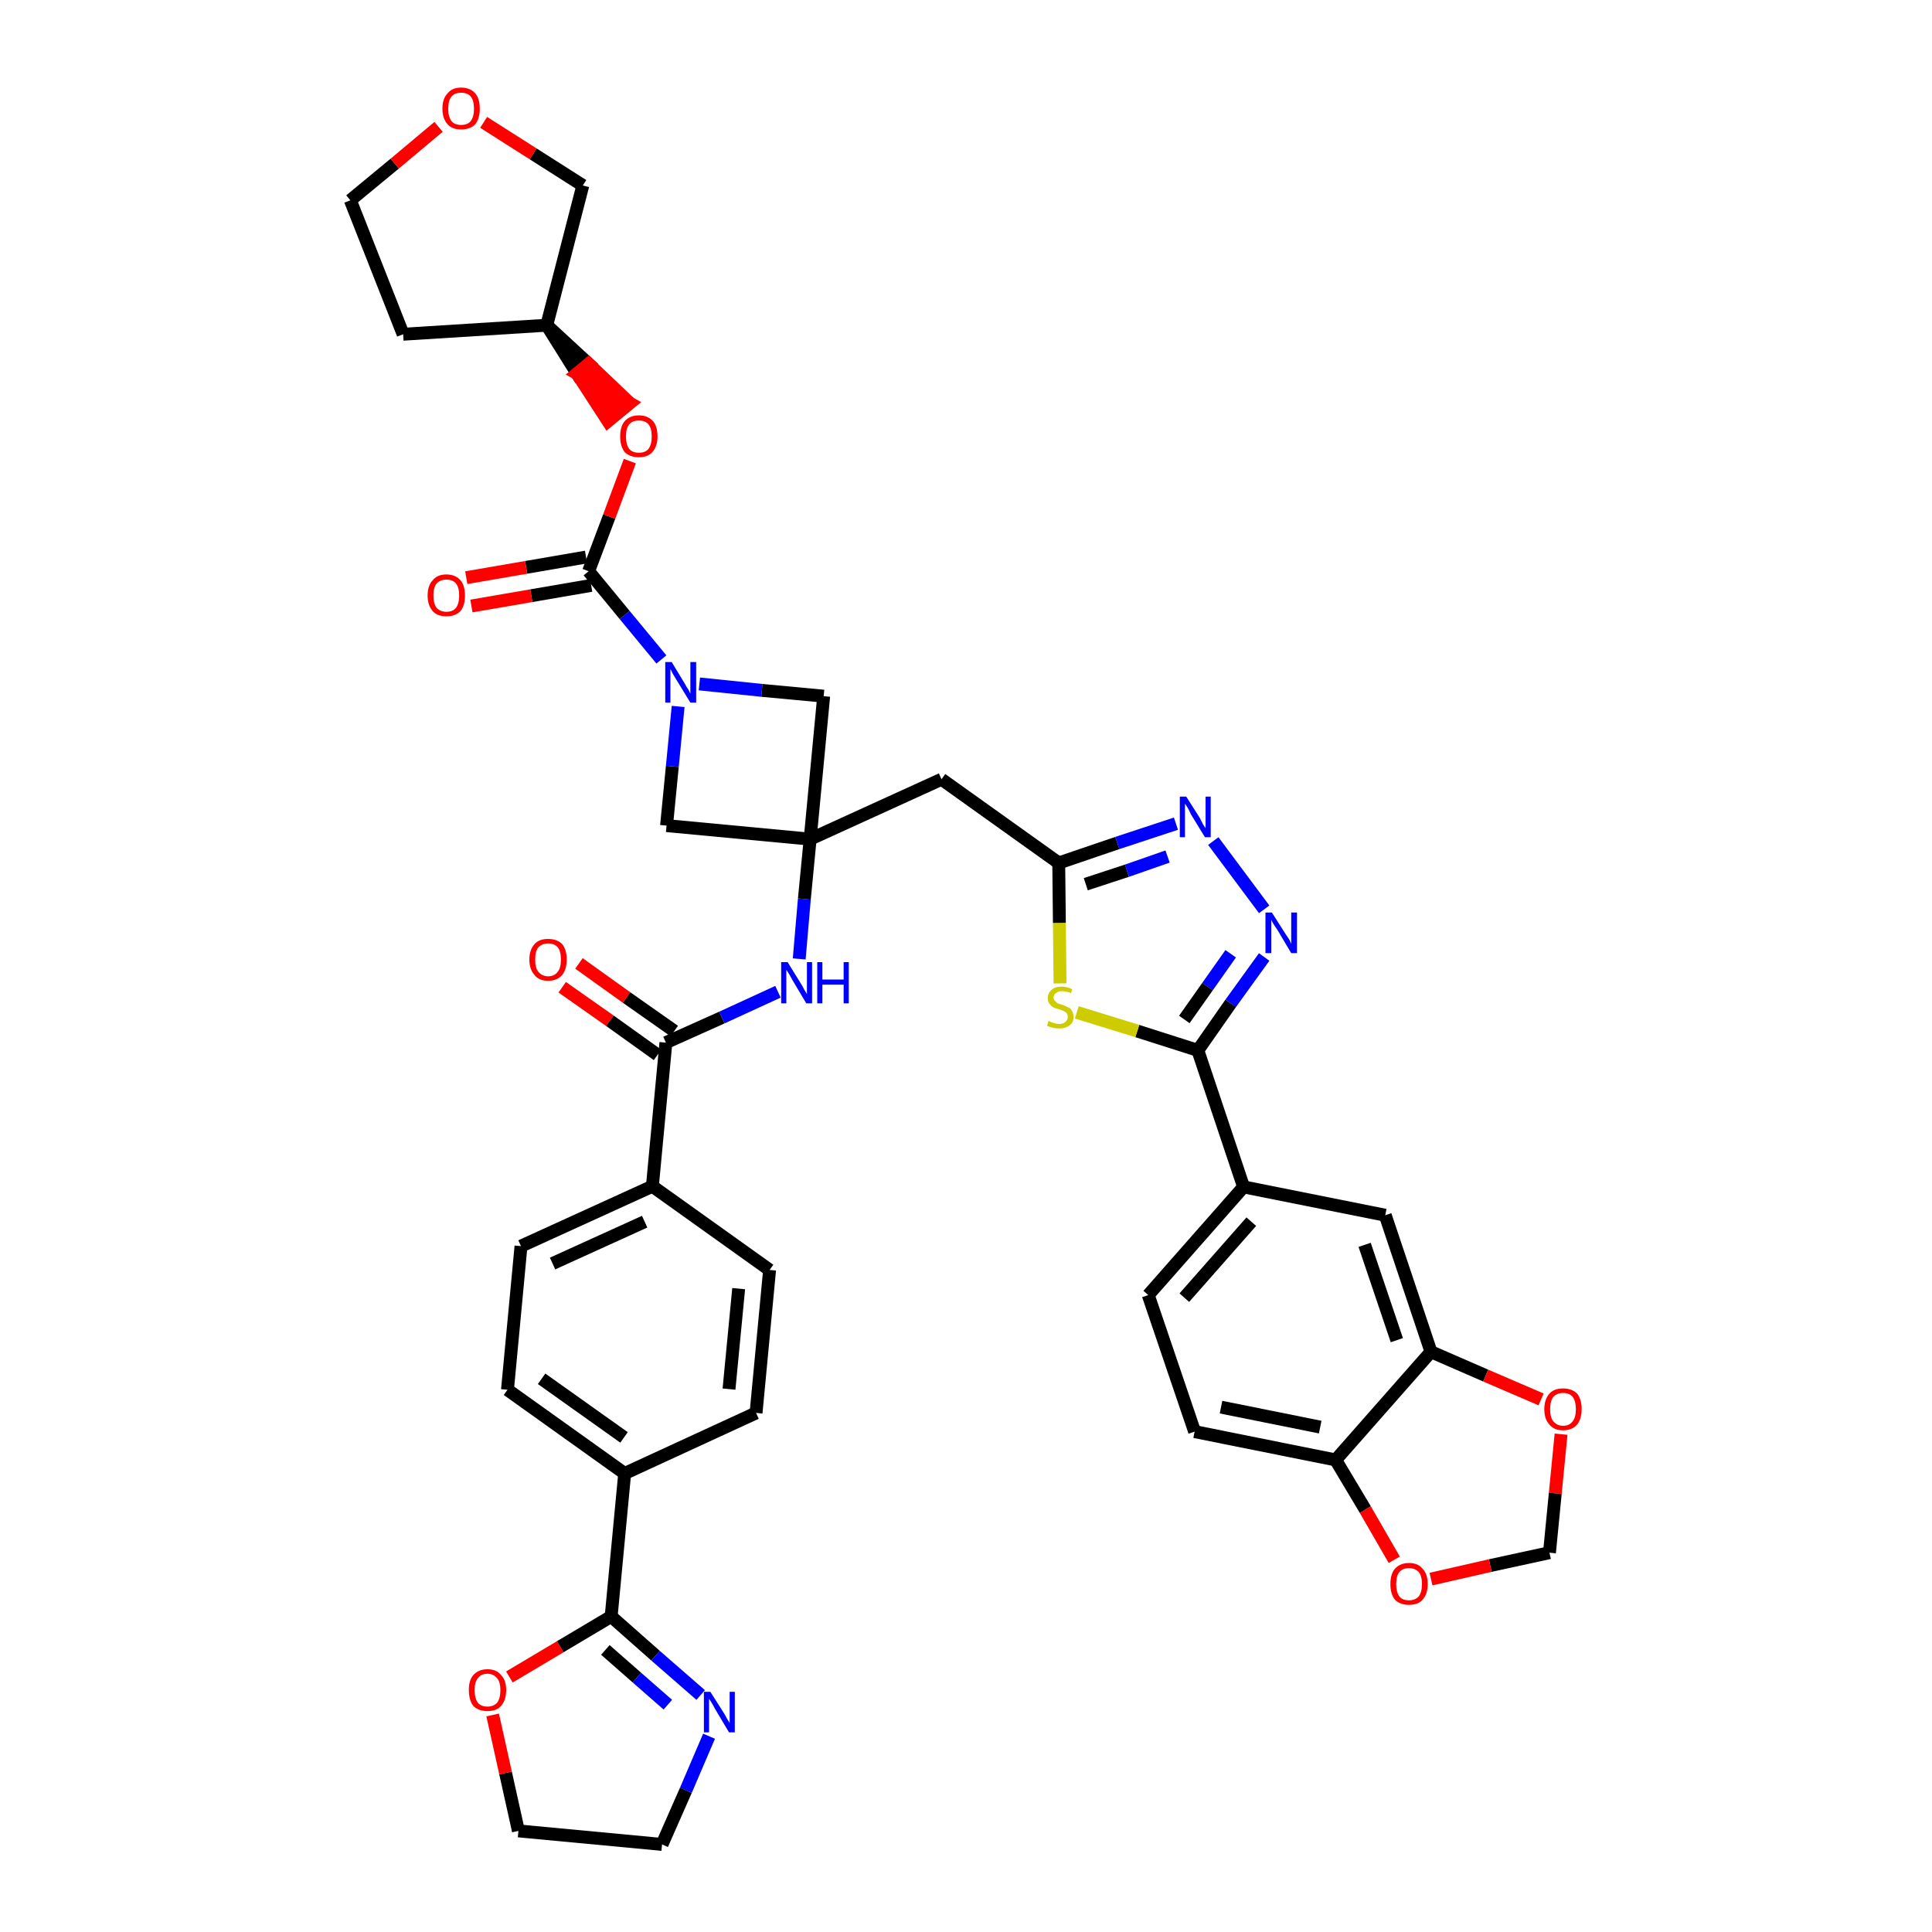 <?xml version='1.0' encoding='iso-8859-1'?>
<svg version='1.1' baseProfile='full'
              xmlns='http://www.w3.org/2000/svg'
                      xmlns:rdkit='http://www.rdkit.org/xml'
                      xmlns:xlink='http://www.w3.org/1999/xlink'
                  xml:space='preserve'
width='300px' height='300px' viewBox='0 0 300 300'>
<!-- END OF HEADER -->
<path class='bond-0 atom-0 atom-1' d='M 87.3,153.3 L 94.7,158.5' style='fill:none;fill-rule:evenodd;stroke:#FF0000;stroke-width:2.0px;stroke-linecap:butt;stroke-linejoin:miter;stroke-opacity:1' />
<path class='bond-0 atom-0 atom-1' d='M 94.7,158.5 L 102.1,163.8' style='fill:none;fill-rule:evenodd;stroke:#000000;stroke-width:2.0px;stroke-linecap:butt;stroke-linejoin:miter;stroke-opacity:1' />
<path class='bond-0 atom-0 atom-1' d='M 89.9,149.6 L 97.3,154.9' style='fill:none;fill-rule:evenodd;stroke:#FF0000;stroke-width:2.0px;stroke-linecap:butt;stroke-linejoin:miter;stroke-opacity:1' />
<path class='bond-0 atom-0 atom-1' d='M 97.3,154.9 L 104.7,160.1' style='fill:none;fill-rule:evenodd;stroke:#000000;stroke-width:2.0px;stroke-linecap:butt;stroke-linejoin:miter;stroke-opacity:1' />
<path class='bond-1 atom-1 atom-2' d='M 103.4,161.9 L 112.1,158.0' style='fill:none;fill-rule:evenodd;stroke:#000000;stroke-width:2.0px;stroke-linecap:butt;stroke-linejoin:miter;stroke-opacity:1' />
<path class='bond-1 atom-1 atom-2' d='M 112.1,158.0 L 120.8,154.0' style='fill:none;fill-rule:evenodd;stroke:#0000FF;stroke-width:2.0px;stroke-linecap:butt;stroke-linejoin:miter;stroke-opacity:1' />
<path class='bond-29 atom-1 atom-30' d='M 103.4,161.9 L 101.3,184.2' style='fill:none;fill-rule:evenodd;stroke:#000000;stroke-width:2.0px;stroke-linecap:butt;stroke-linejoin:miter;stroke-opacity:1' />
<path class='bond-2 atom-2 atom-3' d='M 124.1,148.9 L 124.9,139.6' style='fill:none;fill-rule:evenodd;stroke:#0000FF;stroke-width:2.0px;stroke-linecap:butt;stroke-linejoin:miter;stroke-opacity:1' />
<path class='bond-2 atom-2 atom-3' d='M 124.9,139.6 L 125.8,130.3' style='fill:none;fill-rule:evenodd;stroke:#000000;stroke-width:2.0px;stroke-linecap:butt;stroke-linejoin:miter;stroke-opacity:1' />
<path class='bond-3 atom-3 atom-4' d='M 125.8,130.3 L 146.2,121.0' style='fill:none;fill-rule:evenodd;stroke:#000000;stroke-width:2.0px;stroke-linecap:butt;stroke-linejoin:miter;stroke-opacity:1' />
<path class='bond-18 atom-3 atom-19' d='M 125.8,130.3 L 103.5,128.2' style='fill:none;fill-rule:evenodd;stroke:#000000;stroke-width:2.0px;stroke-linecap:butt;stroke-linejoin:miter;stroke-opacity:1' />
<path class='bond-40 atom-29 atom-3' d='M 127.9,108.1 L 125.8,130.3' style='fill:none;fill-rule:evenodd;stroke:#000000;stroke-width:2.0px;stroke-linecap:butt;stroke-linejoin:miter;stroke-opacity:1' />
<path class='bond-4 atom-4 atom-5' d='M 146.2,121.0 L 164.4,134.0' style='fill:none;fill-rule:evenodd;stroke:#000000;stroke-width:2.0px;stroke-linecap:butt;stroke-linejoin:miter;stroke-opacity:1' />
<path class='bond-5 atom-5 atom-6' d='M 164.4,134.0 L 173.5,130.9' style='fill:none;fill-rule:evenodd;stroke:#000000;stroke-width:2.0px;stroke-linecap:butt;stroke-linejoin:miter;stroke-opacity:1' />
<path class='bond-5 atom-5 atom-6' d='M 173.5,130.9 L 182.6,127.9' style='fill:none;fill-rule:evenodd;stroke:#0000FF;stroke-width:2.0px;stroke-linecap:butt;stroke-linejoin:miter;stroke-opacity:1' />
<path class='bond-5 atom-5 atom-6' d='M 168.6,137.3 L 175.0,135.2' style='fill:none;fill-rule:evenodd;stroke:#000000;stroke-width:2.0px;stroke-linecap:butt;stroke-linejoin:miter;stroke-opacity:1' />
<path class='bond-5 atom-5 atom-6' d='M 175.0,135.2 L 181.3,133.0' style='fill:none;fill-rule:evenodd;stroke:#0000FF;stroke-width:2.0px;stroke-linecap:butt;stroke-linejoin:miter;stroke-opacity:1' />
<path class='bond-42 atom-18 atom-5' d='M 164.6,152.7 L 164.5,143.3' style='fill:none;fill-rule:evenodd;stroke:#CCCC00;stroke-width:2.0px;stroke-linecap:butt;stroke-linejoin:miter;stroke-opacity:1' />
<path class='bond-42 atom-18 atom-5' d='M 164.5,143.3 L 164.4,134.0' style='fill:none;fill-rule:evenodd;stroke:#000000;stroke-width:2.0px;stroke-linecap:butt;stroke-linejoin:miter;stroke-opacity:1' />
<path class='bond-6 atom-6 atom-7' d='M 188.4,130.6 L 196.3,141.2' style='fill:none;fill-rule:evenodd;stroke:#0000FF;stroke-width:2.0px;stroke-linecap:butt;stroke-linejoin:miter;stroke-opacity:1' />
<path class='bond-7 atom-7 atom-8' d='M 196.3,148.6 L 191.1,155.8' style='fill:none;fill-rule:evenodd;stroke:#0000FF;stroke-width:2.0px;stroke-linecap:butt;stroke-linejoin:miter;stroke-opacity:1' />
<path class='bond-7 atom-7 atom-8' d='M 191.1,155.8 L 186.0,163.1' style='fill:none;fill-rule:evenodd;stroke:#000000;stroke-width:2.0px;stroke-linecap:butt;stroke-linejoin:miter;stroke-opacity:1' />
<path class='bond-7 atom-7 atom-8' d='M 191.1,148.1 L 187.5,153.2' style='fill:none;fill-rule:evenodd;stroke:#0000FF;stroke-width:2.0px;stroke-linecap:butt;stroke-linejoin:miter;stroke-opacity:1' />
<path class='bond-7 atom-7 atom-8' d='M 187.5,153.2 L 183.9,158.3' style='fill:none;fill-rule:evenodd;stroke:#000000;stroke-width:2.0px;stroke-linecap:butt;stroke-linejoin:miter;stroke-opacity:1' />
<path class='bond-8 atom-8 atom-9' d='M 186.0,163.1 L 193.1,184.3' style='fill:none;fill-rule:evenodd;stroke:#000000;stroke-width:2.0px;stroke-linecap:butt;stroke-linejoin:miter;stroke-opacity:1' />
<path class='bond-17 atom-8 atom-18' d='M 186.0,163.1 L 176.6,160.1' style='fill:none;fill-rule:evenodd;stroke:#000000;stroke-width:2.0px;stroke-linecap:butt;stroke-linejoin:miter;stroke-opacity:1' />
<path class='bond-17 atom-8 atom-18' d='M 176.6,160.1 L 167.2,157.2' style='fill:none;fill-rule:evenodd;stroke:#CCCC00;stroke-width:2.0px;stroke-linecap:butt;stroke-linejoin:miter;stroke-opacity:1' />
<path class='bond-9 atom-9 atom-10' d='M 193.1,184.3 L 178.3,201.1' style='fill:none;fill-rule:evenodd;stroke:#000000;stroke-width:2.0px;stroke-linecap:butt;stroke-linejoin:miter;stroke-opacity:1' />
<path class='bond-9 atom-9 atom-10' d='M 194.3,189.7 L 183.9,201.5' style='fill:none;fill-rule:evenodd;stroke:#000000;stroke-width:2.0px;stroke-linecap:butt;stroke-linejoin:miter;stroke-opacity:1' />
<path class='bond-45 atom-14 atom-9' d='M 215.1,188.7 L 193.1,184.3' style='fill:none;fill-rule:evenodd;stroke:#000000;stroke-width:2.0px;stroke-linecap:butt;stroke-linejoin:miter;stroke-opacity:1' />
<path class='bond-10 atom-10 atom-11' d='M 178.3,201.1 L 185.5,222.3' style='fill:none;fill-rule:evenodd;stroke:#000000;stroke-width:2.0px;stroke-linecap:butt;stroke-linejoin:miter;stroke-opacity:1' />
<path class='bond-11 atom-11 atom-12' d='M 185.5,222.3 L 207.4,226.7' style='fill:none;fill-rule:evenodd;stroke:#000000;stroke-width:2.0px;stroke-linecap:butt;stroke-linejoin:miter;stroke-opacity:1' />
<path class='bond-11 atom-11 atom-12' d='M 189.6,218.5 L 205.0,221.6' style='fill:none;fill-rule:evenodd;stroke:#000000;stroke-width:2.0px;stroke-linecap:butt;stroke-linejoin:miter;stroke-opacity:1' />
<path class='bond-12 atom-12 atom-13' d='M 207.4,226.7 L 222.2,209.9' style='fill:none;fill-rule:evenodd;stroke:#000000;stroke-width:2.0px;stroke-linecap:butt;stroke-linejoin:miter;stroke-opacity:1' />
<path class='bond-46 atom-17 atom-12' d='M 216.5,242.2 L 212.0,234.4' style='fill:none;fill-rule:evenodd;stroke:#FF0000;stroke-width:2.0px;stroke-linecap:butt;stroke-linejoin:miter;stroke-opacity:1' />
<path class='bond-46 atom-17 atom-12' d='M 212.0,234.4 L 207.4,226.7' style='fill:none;fill-rule:evenodd;stroke:#000000;stroke-width:2.0px;stroke-linecap:butt;stroke-linejoin:miter;stroke-opacity:1' />
<path class='bond-13 atom-13 atom-14' d='M 222.2,209.9 L 215.1,188.7' style='fill:none;fill-rule:evenodd;stroke:#000000;stroke-width:2.0px;stroke-linecap:butt;stroke-linejoin:miter;stroke-opacity:1' />
<path class='bond-13 atom-13 atom-14' d='M 216.9,208.1 L 211.9,193.3' style='fill:none;fill-rule:evenodd;stroke:#000000;stroke-width:2.0px;stroke-linecap:butt;stroke-linejoin:miter;stroke-opacity:1' />
<path class='bond-14 atom-13 atom-15' d='M 222.2,209.9 L 230.7,213.6' style='fill:none;fill-rule:evenodd;stroke:#000000;stroke-width:2.0px;stroke-linecap:butt;stroke-linejoin:miter;stroke-opacity:1' />
<path class='bond-14 atom-13 atom-15' d='M 230.7,213.6 L 239.3,217.3' style='fill:none;fill-rule:evenodd;stroke:#FF0000;stroke-width:2.0px;stroke-linecap:butt;stroke-linejoin:miter;stroke-opacity:1' />
<path class='bond-15 atom-15 atom-16' d='M 242.4,222.7 L 241.5,231.9' style='fill:none;fill-rule:evenodd;stroke:#FF0000;stroke-width:2.0px;stroke-linecap:butt;stroke-linejoin:miter;stroke-opacity:1' />
<path class='bond-15 atom-15 atom-16' d='M 241.5,231.9 L 240.6,241.1' style='fill:none;fill-rule:evenodd;stroke:#000000;stroke-width:2.0px;stroke-linecap:butt;stroke-linejoin:miter;stroke-opacity:1' />
<path class='bond-16 atom-16 atom-17' d='M 240.6,241.1 L 231.4,243.1' style='fill:none;fill-rule:evenodd;stroke:#000000;stroke-width:2.0px;stroke-linecap:butt;stroke-linejoin:miter;stroke-opacity:1' />
<path class='bond-16 atom-16 atom-17' d='M 231.4,243.1 L 222.2,245.2' style='fill:none;fill-rule:evenodd;stroke:#FF0000;stroke-width:2.0px;stroke-linecap:butt;stroke-linejoin:miter;stroke-opacity:1' />
<path class='bond-19 atom-19 atom-20' d='M 103.5,128.2 L 104.4,119.0' style='fill:none;fill-rule:evenodd;stroke:#000000;stroke-width:2.0px;stroke-linecap:butt;stroke-linejoin:miter;stroke-opacity:1' />
<path class='bond-19 atom-19 atom-20' d='M 104.4,119.0 L 105.3,109.7' style='fill:none;fill-rule:evenodd;stroke:#0000FF;stroke-width:2.0px;stroke-linecap:butt;stroke-linejoin:miter;stroke-opacity:1' />
<path class='bond-20 atom-20 atom-21' d='M 102.7,102.4 L 97.0,95.5' style='fill:none;fill-rule:evenodd;stroke:#0000FF;stroke-width:2.0px;stroke-linecap:butt;stroke-linejoin:miter;stroke-opacity:1' />
<path class='bond-20 atom-20 atom-21' d='M 97.0,95.5 L 91.4,88.7' style='fill:none;fill-rule:evenodd;stroke:#000000;stroke-width:2.0px;stroke-linecap:butt;stroke-linejoin:miter;stroke-opacity:1' />
<path class='bond-28 atom-20 atom-29' d='M 108.6,106.2 L 118.3,107.2' style='fill:none;fill-rule:evenodd;stroke:#0000FF;stroke-width:2.0px;stroke-linecap:butt;stroke-linejoin:miter;stroke-opacity:1' />
<path class='bond-28 atom-20 atom-29' d='M 118.3,107.2 L 127.9,108.1' style='fill:none;fill-rule:evenodd;stroke:#000000;stroke-width:2.0px;stroke-linecap:butt;stroke-linejoin:miter;stroke-opacity:1' />
<path class='bond-21 atom-21 atom-22' d='M 91.0,86.5 L 81.7,88.1' style='fill:none;fill-rule:evenodd;stroke:#000000;stroke-width:2.0px;stroke-linecap:butt;stroke-linejoin:miter;stroke-opacity:1' />
<path class='bond-21 atom-21 atom-22' d='M 81.7,88.1 L 72.4,89.7' style='fill:none;fill-rule:evenodd;stroke:#FF0000;stroke-width:2.0px;stroke-linecap:butt;stroke-linejoin:miter;stroke-opacity:1' />
<path class='bond-21 atom-21 atom-22' d='M 91.8,90.9 L 82.5,92.5' style='fill:none;fill-rule:evenodd;stroke:#000000;stroke-width:2.0px;stroke-linecap:butt;stroke-linejoin:miter;stroke-opacity:1' />
<path class='bond-21 atom-21 atom-22' d='M 82.5,92.5 L 73.2,94.1' style='fill:none;fill-rule:evenodd;stroke:#FF0000;stroke-width:2.0px;stroke-linecap:butt;stroke-linejoin:miter;stroke-opacity:1' />
<path class='bond-22 atom-21 atom-23' d='M 91.4,88.7 L 94.6,80.2' style='fill:none;fill-rule:evenodd;stroke:#000000;stroke-width:2.0px;stroke-linecap:butt;stroke-linejoin:miter;stroke-opacity:1' />
<path class='bond-22 atom-21 atom-23' d='M 94.6,80.2 L 97.8,71.6' style='fill:none;fill-rule:evenodd;stroke:#FF0000;stroke-width:2.0px;stroke-linecap:butt;stroke-linejoin:miter;stroke-opacity:1' />
<path class='bond-23 atom-24 atom-23' d='M 84.9,50.5 L 89.6,58.0 L 91.4,56.5 Z' style='fill:#000000;fill-rule:evenodd;fill-opacity:1;stroke:#000000;stroke-width:2.0px;stroke-linecap:butt;stroke-linejoin:miter;stroke-opacity:1;' />
<path class='bond-23 atom-24 atom-23' d='M 89.6,58.0 L 97.8,62.6 L 94.4,65.4 Z' style='fill:#FF0000;fill-rule:evenodd;fill-opacity:1;stroke:#FF0000;stroke-width:2.0px;stroke-linecap:butt;stroke-linejoin:miter;stroke-opacity:1;' />
<path class='bond-23 atom-24 atom-23' d='M 89.6,58.0 L 91.4,56.5 L 97.8,62.6 Z' style='fill:#FF0000;fill-rule:evenodd;fill-opacity:1;stroke:#FF0000;stroke-width:2.0px;stroke-linecap:butt;stroke-linejoin:miter;stroke-opacity:1;' />
<path class='bond-24 atom-24 atom-25' d='M 84.9,50.5 L 62.6,51.9' style='fill:none;fill-rule:evenodd;stroke:#000000;stroke-width:2.0px;stroke-linecap:butt;stroke-linejoin:miter;stroke-opacity:1' />
<path class='bond-43 atom-28 atom-24' d='M 90.5,28.8 L 84.9,50.5' style='fill:none;fill-rule:evenodd;stroke:#000000;stroke-width:2.0px;stroke-linecap:butt;stroke-linejoin:miter;stroke-opacity:1' />
<path class='bond-25 atom-25 atom-26' d='M 62.6,51.9 L 54.4,31.1' style='fill:none;fill-rule:evenodd;stroke:#000000;stroke-width:2.0px;stroke-linecap:butt;stroke-linejoin:miter;stroke-opacity:1' />
<path class='bond-26 atom-26 atom-27' d='M 54.4,31.1 L 61.3,25.4' style='fill:none;fill-rule:evenodd;stroke:#000000;stroke-width:2.0px;stroke-linecap:butt;stroke-linejoin:miter;stroke-opacity:1' />
<path class='bond-26 atom-26 atom-27' d='M 61.3,25.4 L 68.1,19.7' style='fill:none;fill-rule:evenodd;stroke:#FF0000;stroke-width:2.0px;stroke-linecap:butt;stroke-linejoin:miter;stroke-opacity:1' />
<path class='bond-27 atom-27 atom-28' d='M 75.1,19.0 L 82.8,23.9' style='fill:none;fill-rule:evenodd;stroke:#FF0000;stroke-width:2.0px;stroke-linecap:butt;stroke-linejoin:miter;stroke-opacity:1' />
<path class='bond-27 atom-27 atom-28' d='M 82.8,23.9 L 90.5,28.8' style='fill:none;fill-rule:evenodd;stroke:#000000;stroke-width:2.0px;stroke-linecap:butt;stroke-linejoin:miter;stroke-opacity:1' />
<path class='bond-30 atom-30 atom-31' d='M 101.3,184.2 L 80.9,193.5' style='fill:none;fill-rule:evenodd;stroke:#000000;stroke-width:2.0px;stroke-linecap:butt;stroke-linejoin:miter;stroke-opacity:1' />
<path class='bond-30 atom-30 atom-31' d='M 100.1,189.7 L 85.8,196.2' style='fill:none;fill-rule:evenodd;stroke:#000000;stroke-width:2.0px;stroke-linecap:butt;stroke-linejoin:miter;stroke-opacity:1' />
<path class='bond-41 atom-40 atom-30' d='M 119.5,197.2 L 101.3,184.2' style='fill:none;fill-rule:evenodd;stroke:#000000;stroke-width:2.0px;stroke-linecap:butt;stroke-linejoin:miter;stroke-opacity:1' />
<path class='bond-31 atom-31 atom-32' d='M 80.9,193.5 L 78.8,215.8' style='fill:none;fill-rule:evenodd;stroke:#000000;stroke-width:2.0px;stroke-linecap:butt;stroke-linejoin:miter;stroke-opacity:1' />
<path class='bond-32 atom-32 atom-33' d='M 78.8,215.8 L 97.0,228.8' style='fill:none;fill-rule:evenodd;stroke:#000000;stroke-width:2.0px;stroke-linecap:butt;stroke-linejoin:miter;stroke-opacity:1' />
<path class='bond-32 atom-32 atom-33' d='M 84.1,214.1 L 96.9,223.2' style='fill:none;fill-rule:evenodd;stroke:#000000;stroke-width:2.0px;stroke-linecap:butt;stroke-linejoin:miter;stroke-opacity:1' />
<path class='bond-33 atom-33 atom-34' d='M 97.0,228.8 L 94.9,251.0' style='fill:none;fill-rule:evenodd;stroke:#000000;stroke-width:2.0px;stroke-linecap:butt;stroke-linejoin:miter;stroke-opacity:1' />
<path class='bond-38 atom-33 atom-39' d='M 97.0,228.8 L 117.4,219.4' style='fill:none;fill-rule:evenodd;stroke:#000000;stroke-width:2.0px;stroke-linecap:butt;stroke-linejoin:miter;stroke-opacity:1' />
<path class='bond-34 atom-34 atom-35' d='M 94.9,251.0 L 101.8,257.1' style='fill:none;fill-rule:evenodd;stroke:#000000;stroke-width:2.0px;stroke-linecap:butt;stroke-linejoin:miter;stroke-opacity:1' />
<path class='bond-34 atom-34 atom-35' d='M 101.8,257.1 L 108.8,263.2' style='fill:none;fill-rule:evenodd;stroke:#0000FF;stroke-width:2.0px;stroke-linecap:butt;stroke-linejoin:miter;stroke-opacity:1' />
<path class='bond-34 atom-34 atom-35' d='M 94.0,256.2 L 98.9,260.5' style='fill:none;fill-rule:evenodd;stroke:#000000;stroke-width:2.0px;stroke-linecap:butt;stroke-linejoin:miter;stroke-opacity:1' />
<path class='bond-34 atom-34 atom-35' d='M 98.9,260.5 L 103.7,264.7' style='fill:none;fill-rule:evenodd;stroke:#0000FF;stroke-width:2.0px;stroke-linecap:butt;stroke-linejoin:miter;stroke-opacity:1' />
<path class='bond-44 atom-38 atom-34' d='M 79.1,260.4 L 87.0,255.7' style='fill:none;fill-rule:evenodd;stroke:#FF0000;stroke-width:2.0px;stroke-linecap:butt;stroke-linejoin:miter;stroke-opacity:1' />
<path class='bond-44 atom-38 atom-34' d='M 87.0,255.7 L 94.9,251.0' style='fill:none;fill-rule:evenodd;stroke:#000000;stroke-width:2.0px;stroke-linecap:butt;stroke-linejoin:miter;stroke-opacity:1' />
<path class='bond-35 atom-35 atom-36' d='M 110.1,269.6 L 106.5,278.0' style='fill:none;fill-rule:evenodd;stroke:#0000FF;stroke-width:2.0px;stroke-linecap:butt;stroke-linejoin:miter;stroke-opacity:1' />
<path class='bond-35 atom-35 atom-36' d='M 106.5,278.0 L 102.8,286.4' style='fill:none;fill-rule:evenodd;stroke:#000000;stroke-width:2.0px;stroke-linecap:butt;stroke-linejoin:miter;stroke-opacity:1' />
<path class='bond-36 atom-36 atom-37' d='M 102.8,286.4 L 80.5,284.3' style='fill:none;fill-rule:evenodd;stroke:#000000;stroke-width:2.0px;stroke-linecap:butt;stroke-linejoin:miter;stroke-opacity:1' />
<path class='bond-37 atom-37 atom-38' d='M 80.5,284.3 L 78.5,275.3' style='fill:none;fill-rule:evenodd;stroke:#000000;stroke-width:2.0px;stroke-linecap:butt;stroke-linejoin:miter;stroke-opacity:1' />
<path class='bond-37 atom-37 atom-38' d='M 78.5,275.3 L 76.5,266.3' style='fill:none;fill-rule:evenodd;stroke:#FF0000;stroke-width:2.0px;stroke-linecap:butt;stroke-linejoin:miter;stroke-opacity:1' />
<path class='bond-39 atom-39 atom-40' d='M 117.4,219.4 L 119.5,197.2' style='fill:none;fill-rule:evenodd;stroke:#000000;stroke-width:2.0px;stroke-linecap:butt;stroke-linejoin:miter;stroke-opacity:1' />
<path class='bond-39 atom-39 atom-40' d='M 113.2,215.7 L 114.7,200.1' style='fill:none;fill-rule:evenodd;stroke:#000000;stroke-width:2.0px;stroke-linecap:butt;stroke-linejoin:miter;stroke-opacity:1' />
<path  class='atom-0' d='M 82.2 149.0
Q 82.2 147.5, 83.0 146.6
Q 83.7 145.8, 85.1 145.8
Q 86.5 145.8, 87.3 146.6
Q 88.0 147.5, 88.0 149.0
Q 88.0 150.5, 87.3 151.4
Q 86.5 152.3, 85.1 152.3
Q 83.7 152.3, 83.0 151.4
Q 82.2 150.5, 82.2 149.0
M 85.1 151.6
Q 86.1 151.6, 86.6 150.9
Q 87.1 150.3, 87.1 149.0
Q 87.1 147.7, 86.6 147.1
Q 86.1 146.5, 85.1 146.5
Q 84.2 146.5, 83.6 147.1
Q 83.1 147.7, 83.1 149.0
Q 83.1 150.3, 83.6 150.9
Q 84.2 151.6, 85.1 151.6
' fill='#FF0000'/>
<path  class='atom-2' d='M 122.3 149.4
L 124.4 152.8
Q 124.6 153.1, 124.9 153.7
Q 125.3 154.3, 125.3 154.4
L 125.3 149.4
L 126.1 149.4
L 126.1 155.8
L 125.2 155.8
L 123.0 152.1
Q 122.8 151.7, 122.5 151.2
Q 122.2 150.7, 122.1 150.6
L 122.1 155.8
L 121.3 155.8
L 121.3 149.4
L 122.3 149.4
' fill='#0000FF'/>
<path  class='atom-2' d='M 126.9 149.4
L 127.7 149.4
L 127.7 152.1
L 131.0 152.1
L 131.0 149.4
L 131.8 149.4
L 131.8 155.8
L 131.0 155.8
L 131.0 152.9
L 127.7 152.9
L 127.7 155.8
L 126.9 155.8
L 126.9 149.4
' fill='#0000FF'/>
<path  class='atom-6' d='M 184.2 123.7
L 186.3 127.0
Q 186.5 127.4, 186.8 128.0
Q 187.2 128.6, 187.2 128.6
L 187.2 123.7
L 188.0 123.7
L 188.0 130.0
L 187.1 130.0
L 184.9 126.4
Q 184.7 125.9, 184.4 125.4
Q 184.1 124.9, 184.0 124.8
L 184.0 130.0
L 183.2 130.0
L 183.2 123.7
L 184.2 123.7
' fill='#0000FF'/>
<path  class='atom-7' d='M 197.5 141.7
L 199.6 145.0
Q 199.8 145.3, 200.2 145.9
Q 200.5 146.5, 200.5 146.6
L 200.5 141.7
L 201.4 141.7
L 201.4 148.0
L 200.5 148.0
L 198.3 144.3
Q 198.0 143.9, 197.7 143.4
Q 197.4 142.9, 197.4 142.8
L 197.4 148.0
L 196.5 148.0
L 196.5 141.7
L 197.5 141.7
' fill='#0000FF'/>
<path  class='atom-15' d='M 239.8 218.8
Q 239.8 217.3, 240.6 216.4
Q 241.3 215.6, 242.7 215.6
Q 244.1 215.6, 244.9 216.4
Q 245.6 217.3, 245.6 218.8
Q 245.6 220.3, 244.9 221.2
Q 244.1 222.1, 242.7 222.1
Q 241.3 222.1, 240.6 221.2
Q 239.8 220.4, 239.8 218.8
M 242.7 221.4
Q 243.7 221.4, 244.2 220.7
Q 244.7 220.1, 244.7 218.8
Q 244.7 217.6, 244.2 216.9
Q 243.7 216.3, 242.7 216.3
Q 241.8 216.3, 241.2 216.9
Q 240.7 217.6, 240.7 218.8
Q 240.7 220.1, 241.2 220.7
Q 241.8 221.4, 242.7 221.4
' fill='#FF0000'/>
<path  class='atom-17' d='M 215.9 246.0
Q 215.9 244.4, 216.6 243.6
Q 217.4 242.7, 218.8 242.7
Q 220.2 242.7, 220.9 243.6
Q 221.7 244.4, 221.7 246.0
Q 221.7 247.5, 220.9 248.4
Q 220.2 249.2, 218.8 249.2
Q 217.4 249.2, 216.6 248.4
Q 215.9 247.5, 215.9 246.0
M 218.8 248.5
Q 219.7 248.5, 220.3 247.9
Q 220.8 247.2, 220.8 246.0
Q 220.8 244.7, 220.3 244.1
Q 219.7 243.5, 218.8 243.5
Q 217.8 243.5, 217.3 244.1
Q 216.8 244.7, 216.8 246.0
Q 216.8 247.2, 217.3 247.9
Q 217.8 248.5, 218.8 248.5
' fill='#FF0000'/>
<path  class='atom-18' d='M 162.8 158.5
Q 162.9 158.6, 163.2 158.7
Q 163.5 158.8, 163.8 158.9
Q 164.2 159.0, 164.5 159.0
Q 165.1 159.0, 165.4 158.7
Q 165.8 158.4, 165.8 157.9
Q 165.8 157.5, 165.6 157.3
Q 165.4 157.1, 165.2 157.0
Q 164.9 156.9, 164.4 156.7
Q 163.9 156.6, 163.5 156.4
Q 163.2 156.2, 163.0 155.9
Q 162.7 155.6, 162.7 155.0
Q 162.7 154.2, 163.3 153.7
Q 163.8 153.2, 164.9 153.2
Q 165.6 153.2, 166.5 153.6
L 166.3 154.2
Q 165.5 153.9, 164.9 153.9
Q 164.3 153.9, 164.0 154.2
Q 163.6 154.4, 163.6 154.9
Q 163.6 155.2, 163.8 155.4
Q 164.0 155.6, 164.2 155.8
Q 164.5 155.9, 164.9 156.0
Q 165.5 156.2, 165.8 156.4
Q 166.2 156.5, 166.4 156.9
Q 166.7 157.3, 166.7 157.9
Q 166.7 158.8, 166.1 159.2
Q 165.5 159.7, 164.5 159.7
Q 164.0 159.7, 163.5 159.6
Q 163.1 159.5, 162.6 159.3
L 162.8 158.5
' fill='#CCCC00'/>
<path  class='atom-20' d='M 104.3 102.8
L 106.3 106.1
Q 106.5 106.5, 106.9 107.1
Q 107.2 107.7, 107.2 107.7
L 107.2 102.8
L 108.1 102.8
L 108.1 109.1
L 107.2 109.1
L 105.0 105.5
Q 104.7 105.0, 104.4 104.5
Q 104.2 104.0, 104.1 103.9
L 104.1 109.1
L 103.3 109.1
L 103.3 102.8
L 104.3 102.8
' fill='#0000FF'/>
<path  class='atom-22' d='M 66.4 92.5
Q 66.4 90.9, 67.2 90.1
Q 67.9 89.2, 69.3 89.2
Q 70.7 89.2, 71.5 90.1
Q 72.2 90.9, 72.2 92.5
Q 72.2 94.0, 71.5 94.9
Q 70.7 95.7, 69.3 95.7
Q 67.9 95.7, 67.2 94.9
Q 66.4 94.0, 66.4 92.5
M 69.3 95.0
Q 70.3 95.0, 70.8 94.4
Q 71.3 93.7, 71.3 92.5
Q 71.3 91.2, 70.8 90.6
Q 70.3 90.0, 69.3 90.0
Q 68.4 90.0, 67.8 90.6
Q 67.3 91.2, 67.3 92.5
Q 67.3 93.7, 67.8 94.4
Q 68.4 95.0, 69.3 95.0
' fill='#FF0000'/>
<path  class='atom-23' d='M 96.3 67.8
Q 96.3 66.2, 97.0 65.4
Q 97.8 64.5, 99.2 64.5
Q 100.6 64.5, 101.4 65.4
Q 102.1 66.2, 102.1 67.8
Q 102.1 69.3, 101.3 70.2
Q 100.6 71.0, 99.2 71.0
Q 97.8 71.0, 97.0 70.2
Q 96.3 69.3, 96.3 67.8
M 99.2 70.3
Q 100.2 70.3, 100.7 69.7
Q 101.2 69.0, 101.2 67.8
Q 101.2 66.5, 100.7 65.9
Q 100.2 65.3, 99.2 65.3
Q 98.2 65.3, 97.7 65.9
Q 97.2 66.5, 97.2 67.8
Q 97.2 69.0, 97.7 69.7
Q 98.2 70.3, 99.2 70.3
' fill='#FF0000'/>
<path  class='atom-27' d='M 68.7 16.9
Q 68.7 15.3, 69.5 14.5
Q 70.2 13.6, 71.6 13.6
Q 73.0 13.6, 73.8 14.5
Q 74.5 15.3, 74.5 16.9
Q 74.5 18.4, 73.8 19.3
Q 73.0 20.1, 71.6 20.1
Q 70.2 20.1, 69.5 19.3
Q 68.7 18.4, 68.7 16.9
M 71.6 19.4
Q 72.6 19.4, 73.1 18.8
Q 73.6 18.1, 73.6 16.9
Q 73.6 15.6, 73.1 15.0
Q 72.6 14.4, 71.6 14.4
Q 70.6 14.4, 70.1 15.0
Q 69.6 15.6, 69.6 16.9
Q 69.6 18.1, 70.1 18.8
Q 70.6 19.4, 71.6 19.4
' fill='#FF0000'/>
<path  class='atom-35' d='M 110.3 262.7
L 112.4 266.0
Q 112.6 266.3, 112.9 266.9
Q 113.3 267.5, 113.3 267.6
L 113.3 262.7
L 114.1 262.7
L 114.1 269.0
L 113.2 269.0
L 111.0 265.3
Q 110.8 264.9, 110.5 264.4
Q 110.2 263.9, 110.1 263.8
L 110.1 269.0
L 109.3 269.0
L 109.3 262.7
L 110.3 262.7
' fill='#0000FF'/>
<path  class='atom-38' d='M 72.8 262.4
Q 72.8 260.9, 73.5 260.1
Q 74.3 259.2, 75.7 259.2
Q 77.1 259.2, 77.8 260.1
Q 78.6 260.9, 78.6 262.4
Q 78.6 264.0, 77.8 264.9
Q 77.1 265.7, 75.7 265.7
Q 74.3 265.7, 73.5 264.9
Q 72.8 264.0, 72.8 262.4
M 75.7 265.0
Q 76.6 265.0, 77.2 264.4
Q 77.7 263.7, 77.7 262.4
Q 77.7 261.2, 77.2 260.6
Q 76.6 259.9, 75.7 259.9
Q 74.7 259.9, 74.2 260.6
Q 73.7 261.2, 73.7 262.4
Q 73.7 263.7, 74.2 264.4
Q 74.7 265.0, 75.7 265.0
' fill='#FF0000'/>
</svg>
